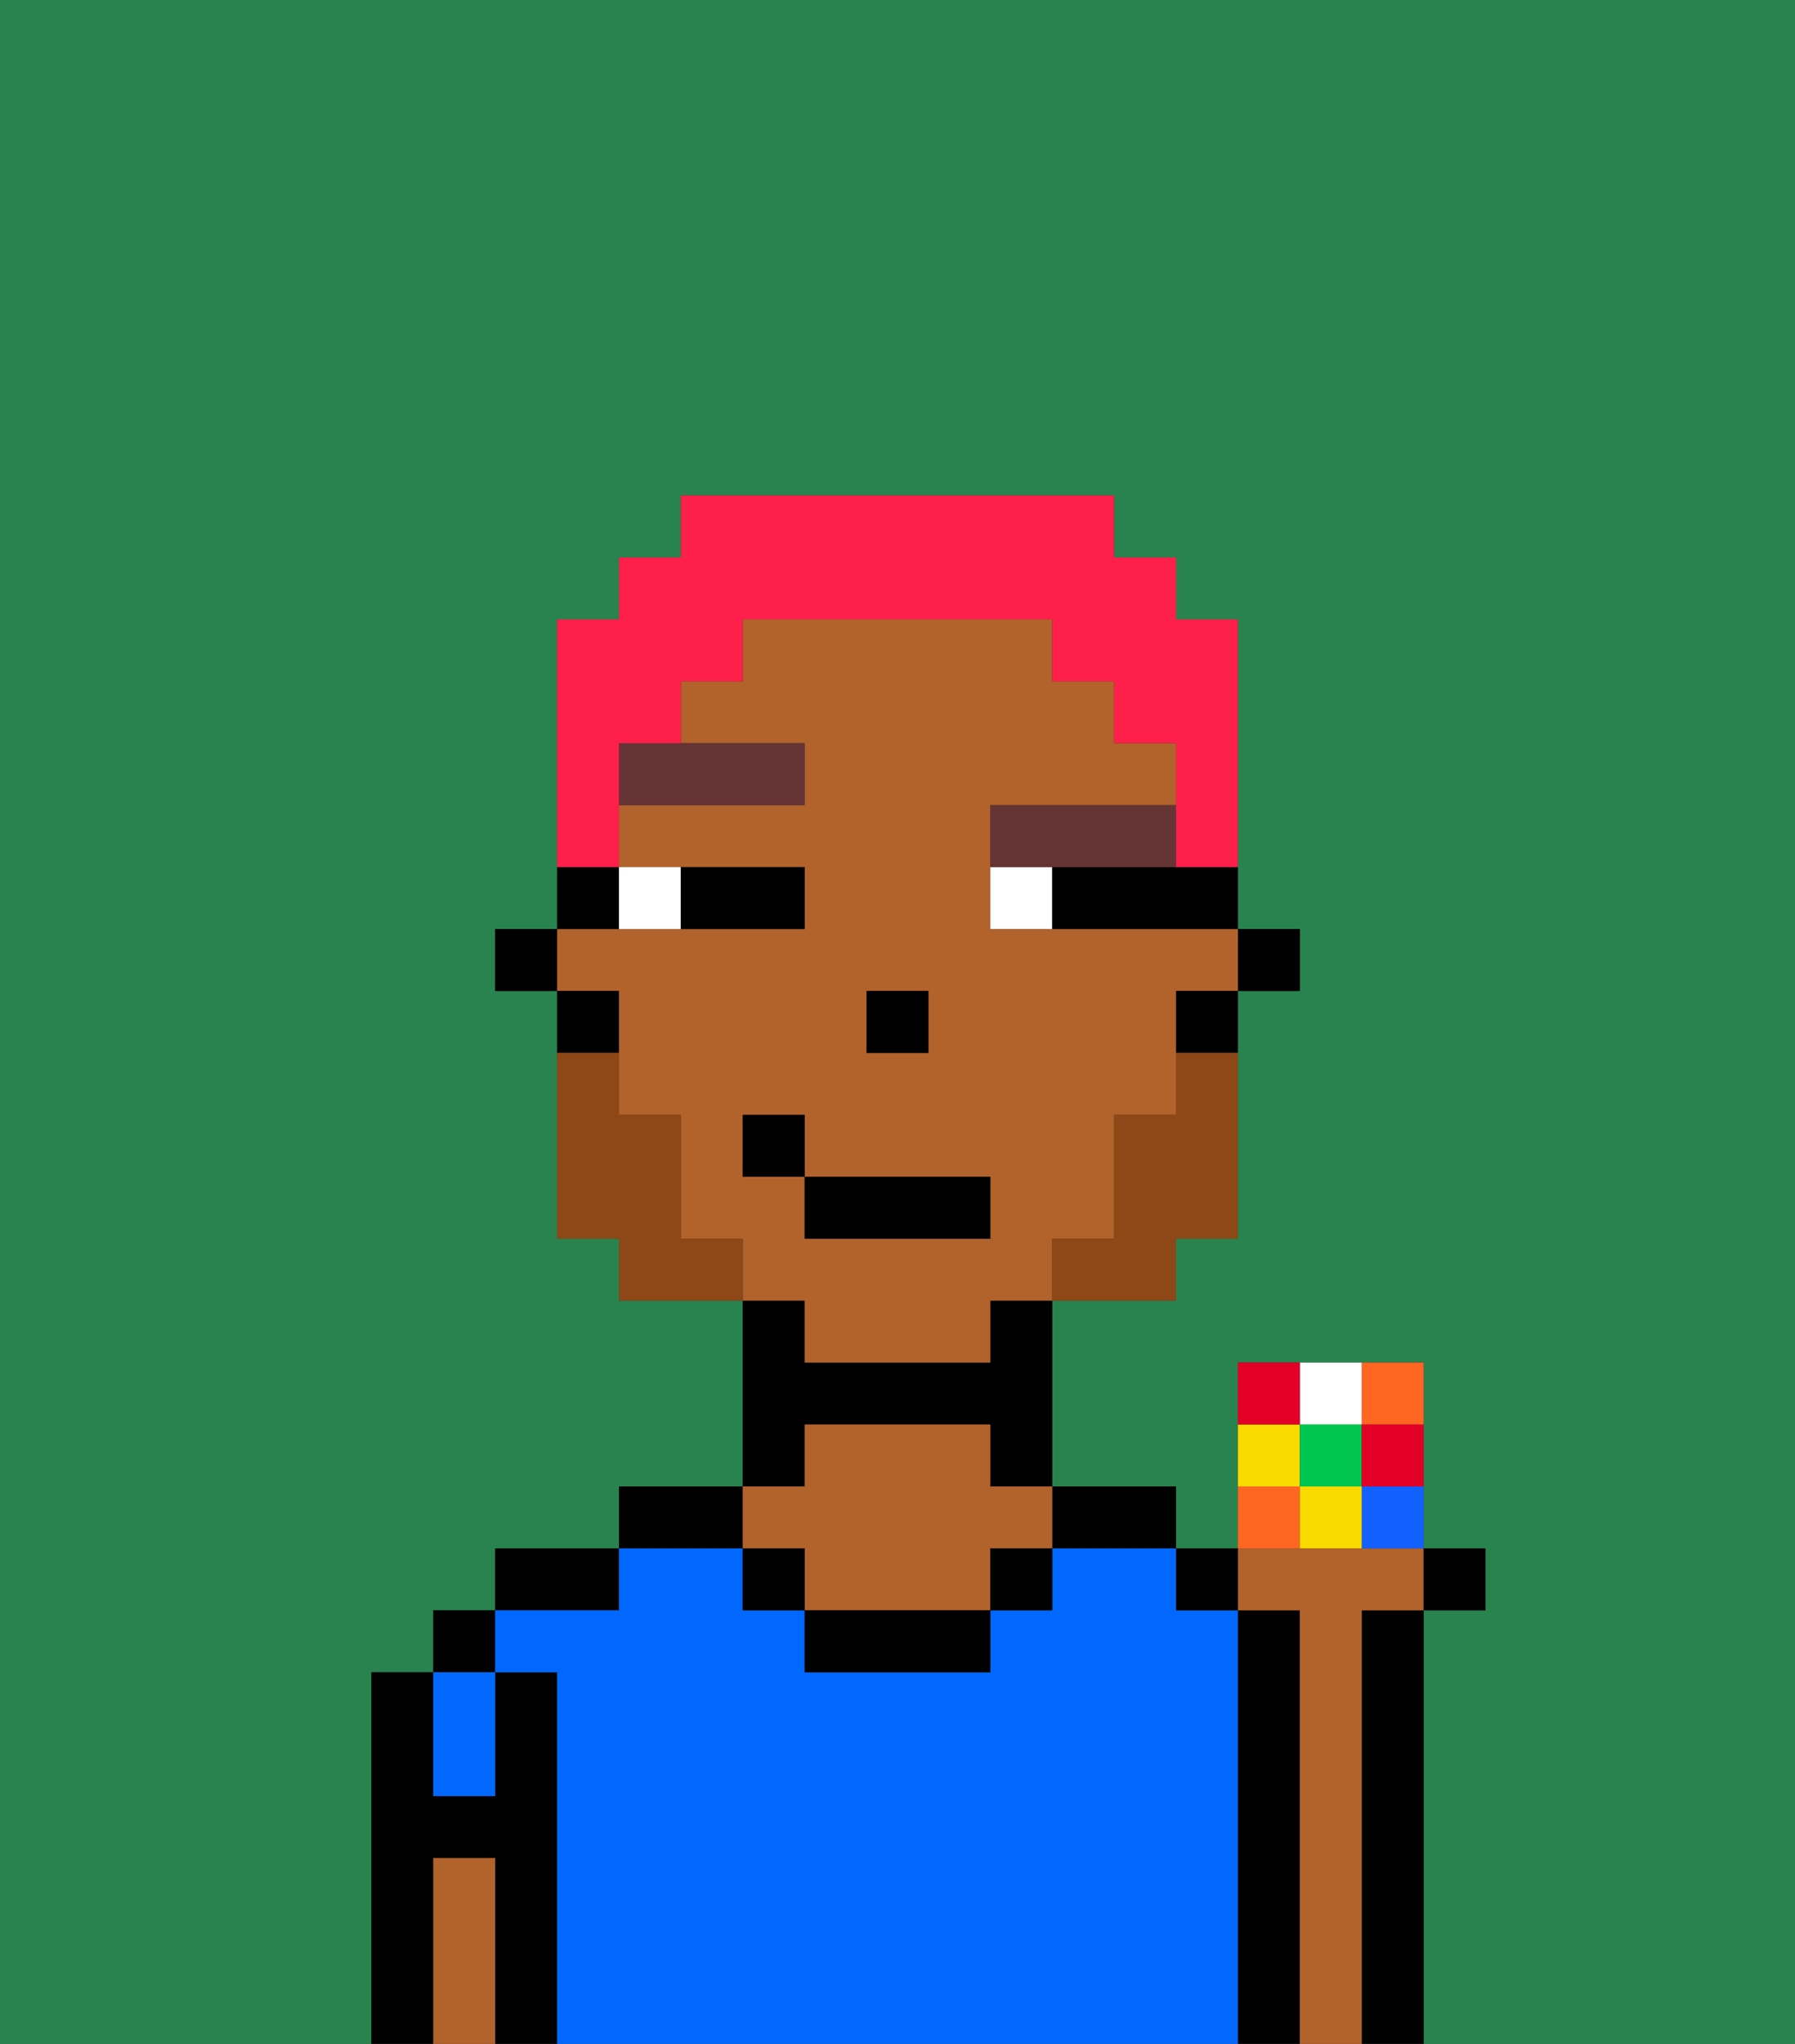 <svg xmlns="http://www.w3.org/2000/svg" viewBox="0 0 29 33"><rect x="0" y="0" width="29" height="33" fill="#333333" stroke="none"/><defs><style>polygon,rect,path{shape-rendering:crispedges;}.ea183-1{fill:#29834f;}.ea183-2{fill:#000000;}.ea183-3{fill:#0068ff;}.ea183-4{fill:#b2622b;}.ea183-5{fill:#ffffff;}.ea183-6{fill:#663434;}.ea183-7{fill:#8e4717;}.ea183-8{fill:#ff1f4a;}.ea183-9{fill:#f62;}.ea183-10{fill:#f9db00;}.ea183-11{fill:#1261ff;}.ea183-12{fill:#00c650;}.ea183-13{fill:#e20026;}</style></defs><path class="ea183-1" d="M6,32V27H7V26H8V25h2V24h2V21H10V20H9V16H8V15H9V10h1V9h1V8h7V9h1v1h1v5h1v1H20v4H19v1H17v3h2v1h1V22h3v3h1v1H23v7h6V0H0V33H6Z"/><path class="ea183-2" d="M9,27H8v2H7V27H6v6H7V30H8v3H9V27Z"/><rect class="ea183-2" x="7" y="26" width="1" height="1"/><path class="ea183-2" d="M10,25H8v1h2Z"/><path class="ea183-2" d="M12,24H10v1h2Z"/><path class="ea183-2" d="M13,23h3v1h1V21H16v1H13V21H12v3h1Z"/><path class="ea183-2" d="M18,25h1V24H17v1Z"/><path class="ea183-2" d="M21,26H20v7h1V26Z"/><path class="ea183-2" d="M23,26H22v7h1V26Z"/><path class="ea183-3" d="M20,26H19V25H17v1H16v1H13V26H12V25H10v1H8v1H9v6H20V26Z"/><path class="ea183-3" d="M8,29V27H7v2Z"/><path class="ea183-4" d="M22,26h1V25H20v1h1v7h1V26Z"/><path class="ea183-4" d="M13,25v1h3V25h1V24H16V23H13v1H12v1Z"/><path class="ea183-2" d="M13,26v1h3V26H13Z"/><path class="ea183-4" d="M8,30H7v3H8V30Z"/><rect class="ea183-2" x="16" y="25" width="1" height="1"/><rect class="ea183-2" x="12" y="25" width="1" height="1"/><rect class="ea183-2" x="20" y="15" width="1" height="1"/><path class="ea183-4" d="M13,22h3V21h1V20h1V18h1V16h1V15H16V13h3V12H18V11H17V10H12v1H11v1h2v1H10v1h3v1H9v1h1v2h1v2h1v1h1Zm1-6h1v1H14Zm-2,3V18h1v1h3v1H13V19Z"/><path class="ea183-2" d="M19,17h1V16H19Z"/><path class="ea183-2" d="M10,14H9v1h1Z"/><path class="ea183-2" d="M10,16H9v1h1Z"/><rect class="ea183-2" x="8" y="15" width="1" height="1"/><rect class="ea183-2" x="14" y="16" width="1" height="1"/><path class="ea183-5" d="M11,15V14H10v1Z"/><path class="ea183-5" d="M16,14v1h1V14Z"/><path class="ea183-2" d="M12,15h1V14H11v1Z"/><path class="ea183-2" d="M18,14H17v1h3V14H18Z"/><path class="ea183-6" d="M10,13h3V12H10Z"/><path class="ea183-6" d="M18,14h1V13H16v1h2Z"/><path class="ea183-7" d="M19,18H18v2H17v1h2V20h1V17H19Z"/><path class="ea183-7" d="M11,20V18H10V17H9v3h1v1h2V20Z"/><rect class="ea183-2" x="13" y="19" width="3" height="1"/><rect class="ea183-2" x="12" y="18" width="1" height="1"/><path class="ea183-8" d="M10,13V12h1V11h1V10h5v1h1v1h1v2h1V10H19V9H18V8H11V9H10v1H9v4h1Z"/><path class="ea183-9" d="M23,23V22H22v1Z"/><path class="ea183-5" d="M22,23V22H21v1Z"/><path class="ea183-10" d="M21,23H20v1h1Z"/><path class="ea183-11" d="M22,25h1V24H22Z"/><path class="ea183-9" d="M21,24H20v1h1Z"/><rect class="ea183-12" x="21" y="23" width="1" height="1"/><path class="ea183-10" d="M21,24v1h1V24Z"/><path class="ea183-13" d="M22,24h1V23H22Z"/><path class="ea183-13" d="M21,22H20v1h1Z"/><rect class="ea183-2" x="23" y="25" width="1" height="1"/><rect class="ea183-2" x="19" y="25" width="1" height="1"/></svg>
